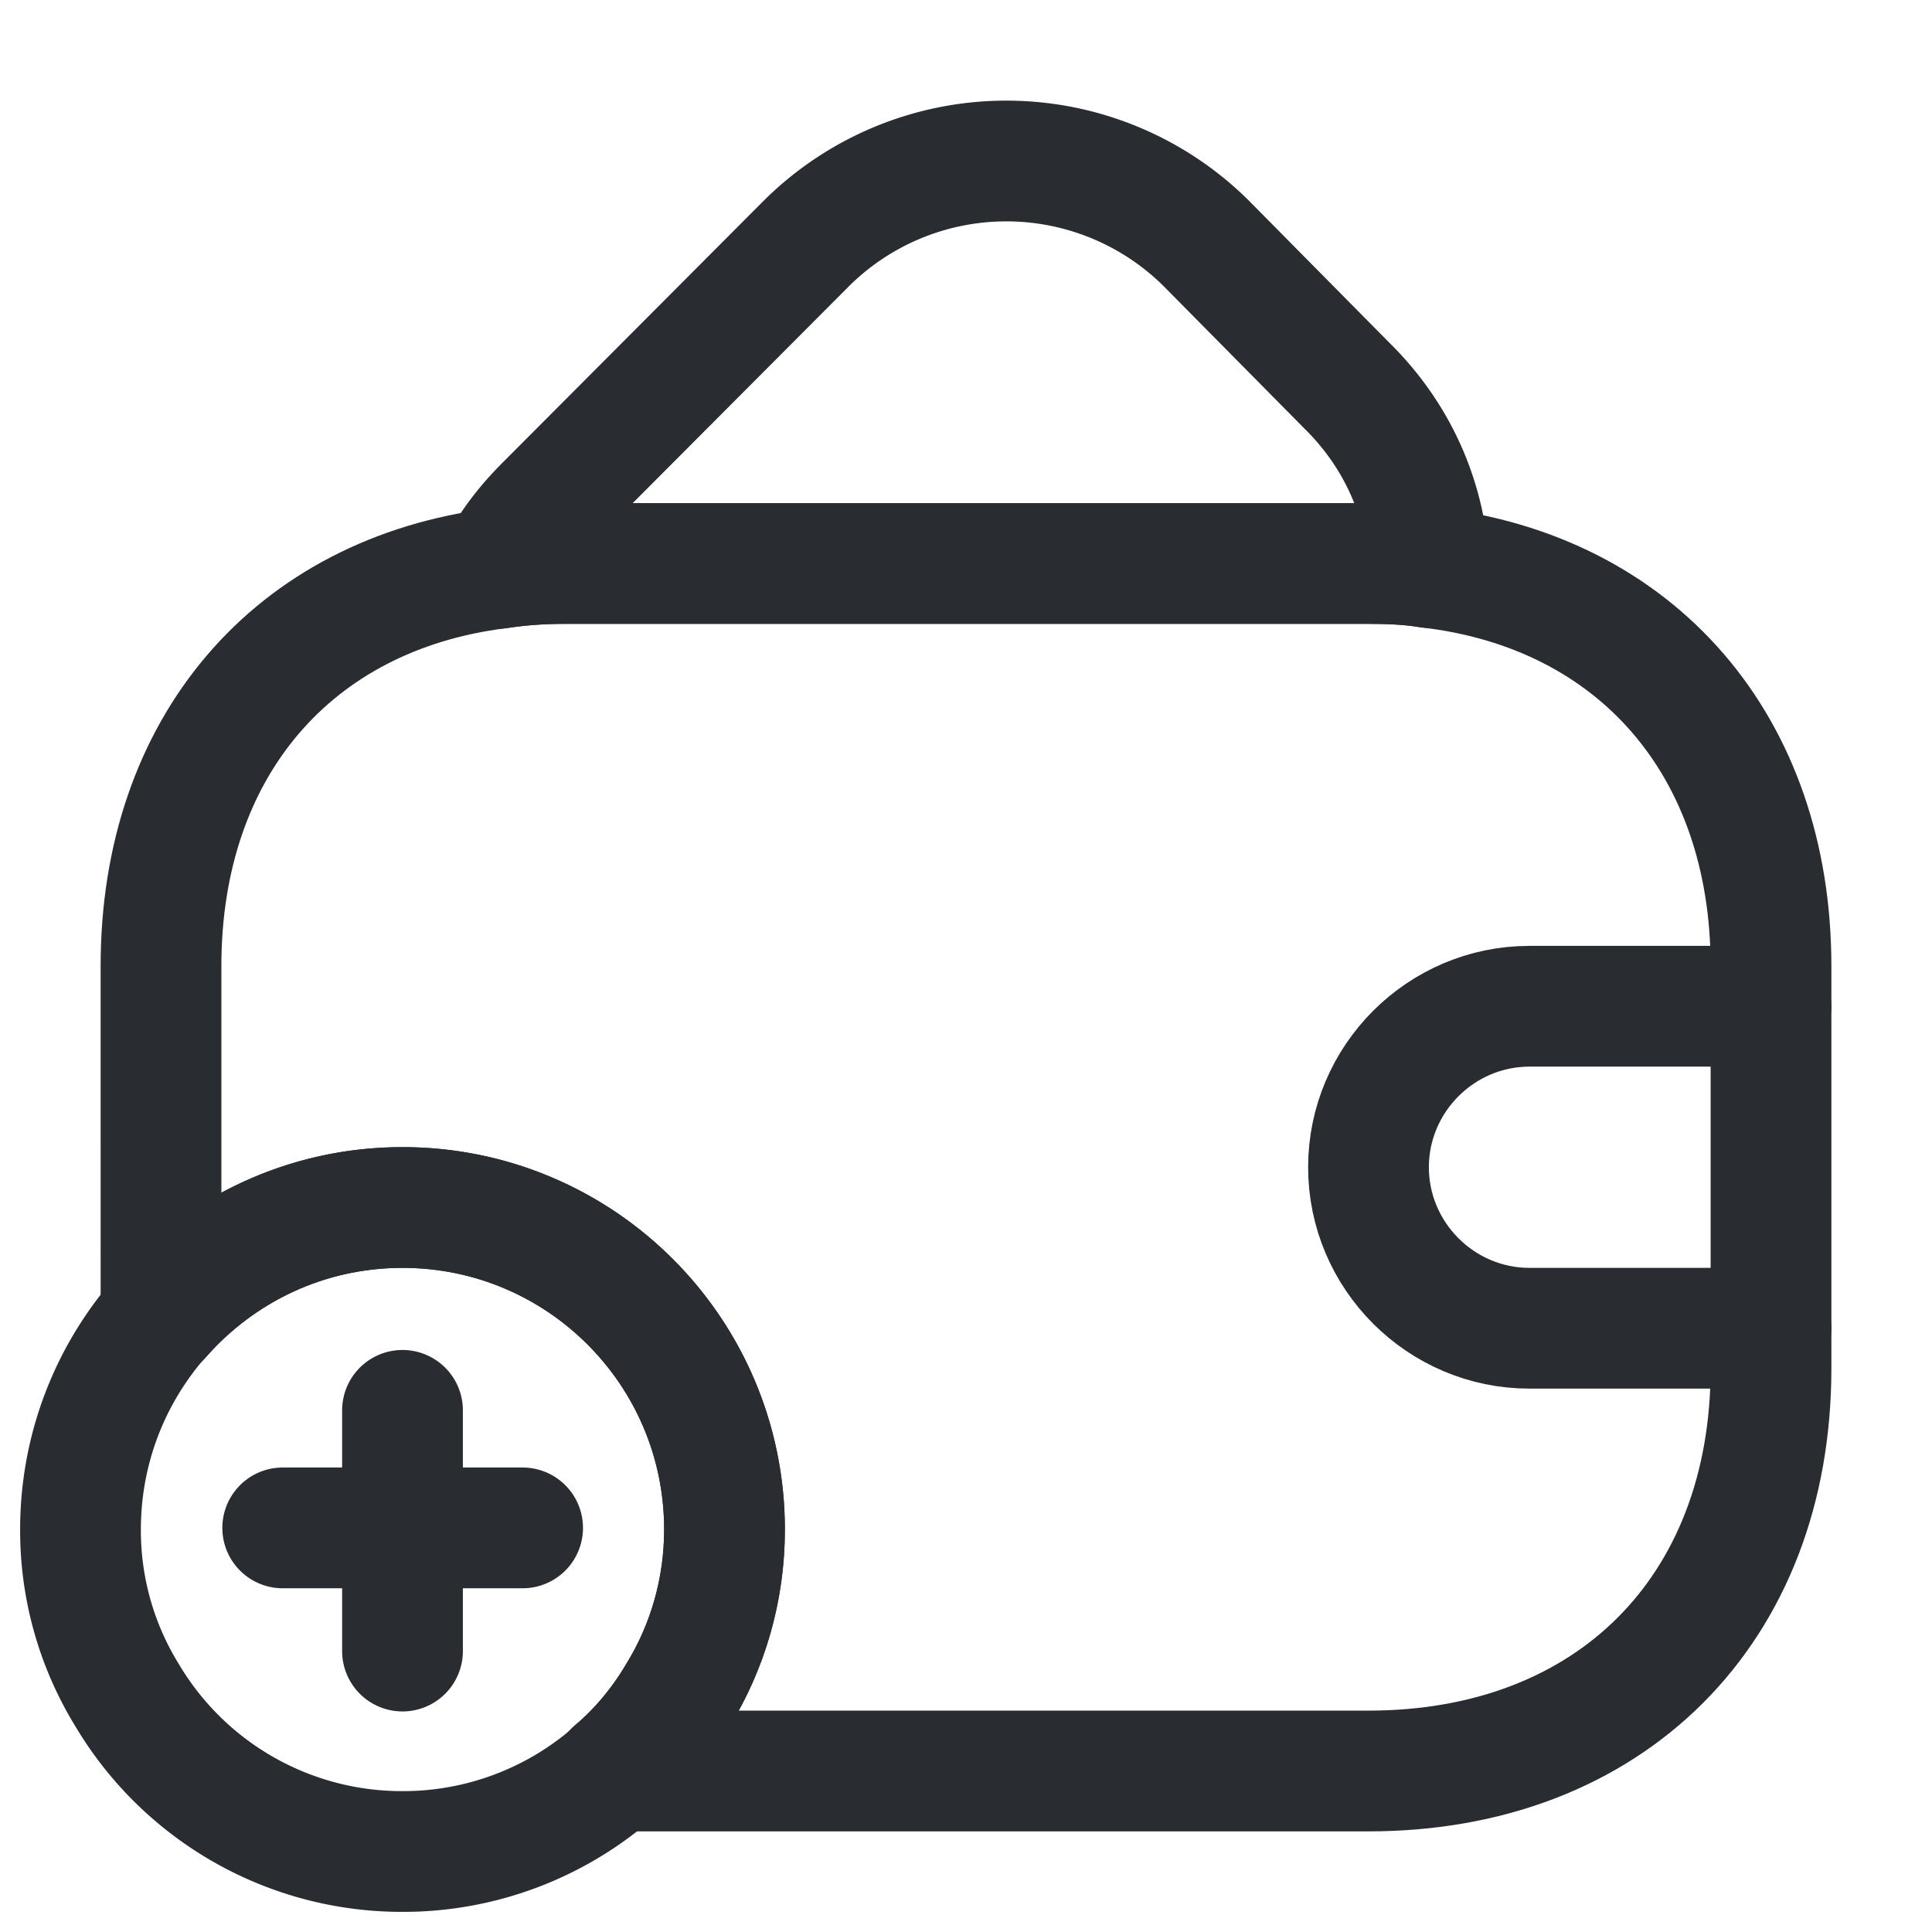 <svg xmlns="http://www.w3.org/2000/svg" fill="none" viewBox="0 0 24 24"><path stroke="#292D32" stroke-linecap="round" stroke-linejoin="round" stroke-width="1.5" d="M17.751 7.05c-.24-.04-.49-.05-.75-.05h-10q-.42 0-.81.06c.14-.28.34-.54.58-.78l3.25-3.26a3.525 3.525 0 0 1 4.96 0l1.75 1.77c.64.63.98 1.43 1.02 2.26"/><path stroke="#292D32" stroke-linecap="round" stroke-linejoin="round" stroke-miterlimit="10" stroke-width="1.5" d="M9 19c0 .75-.21 1.46-.58 2.06A3.97 3.97 0 0 1 5 23a3.97 3.97 0 0 1-3.42-1.94A3.9 3.9 0 0 1 1 19c0-2.21 1.79-4 4-4s4 1.79 4 4m-2.508-.02h-2.98M5 17.52v2.99"/><path stroke="#292D32" stroke-linecap="round" stroke-linejoin="round" stroke-width="1.5" d="M22 12v5c0 3-2 5-5 5H7.63c.31-.26.58-.58.79-.94.37-.6.58-1.31.58-2.06 0-2.21-1.79-4-4-4-1.2 0-2.27.53-3 1.36V12c0-2.72 1.64-4.62 4.19-4.94Q6.58 7 7 7h10c.26 0 .51.01.75.05C20.33 7.35 22 9.26 22 12"/><path stroke="#292D32" stroke-linecap="round" stroke-linejoin="round" stroke-width="1.5" d="M22 12.5h-3c-1.1 0-2 .9-2 2s.9 2 2 2h3"/></svg>